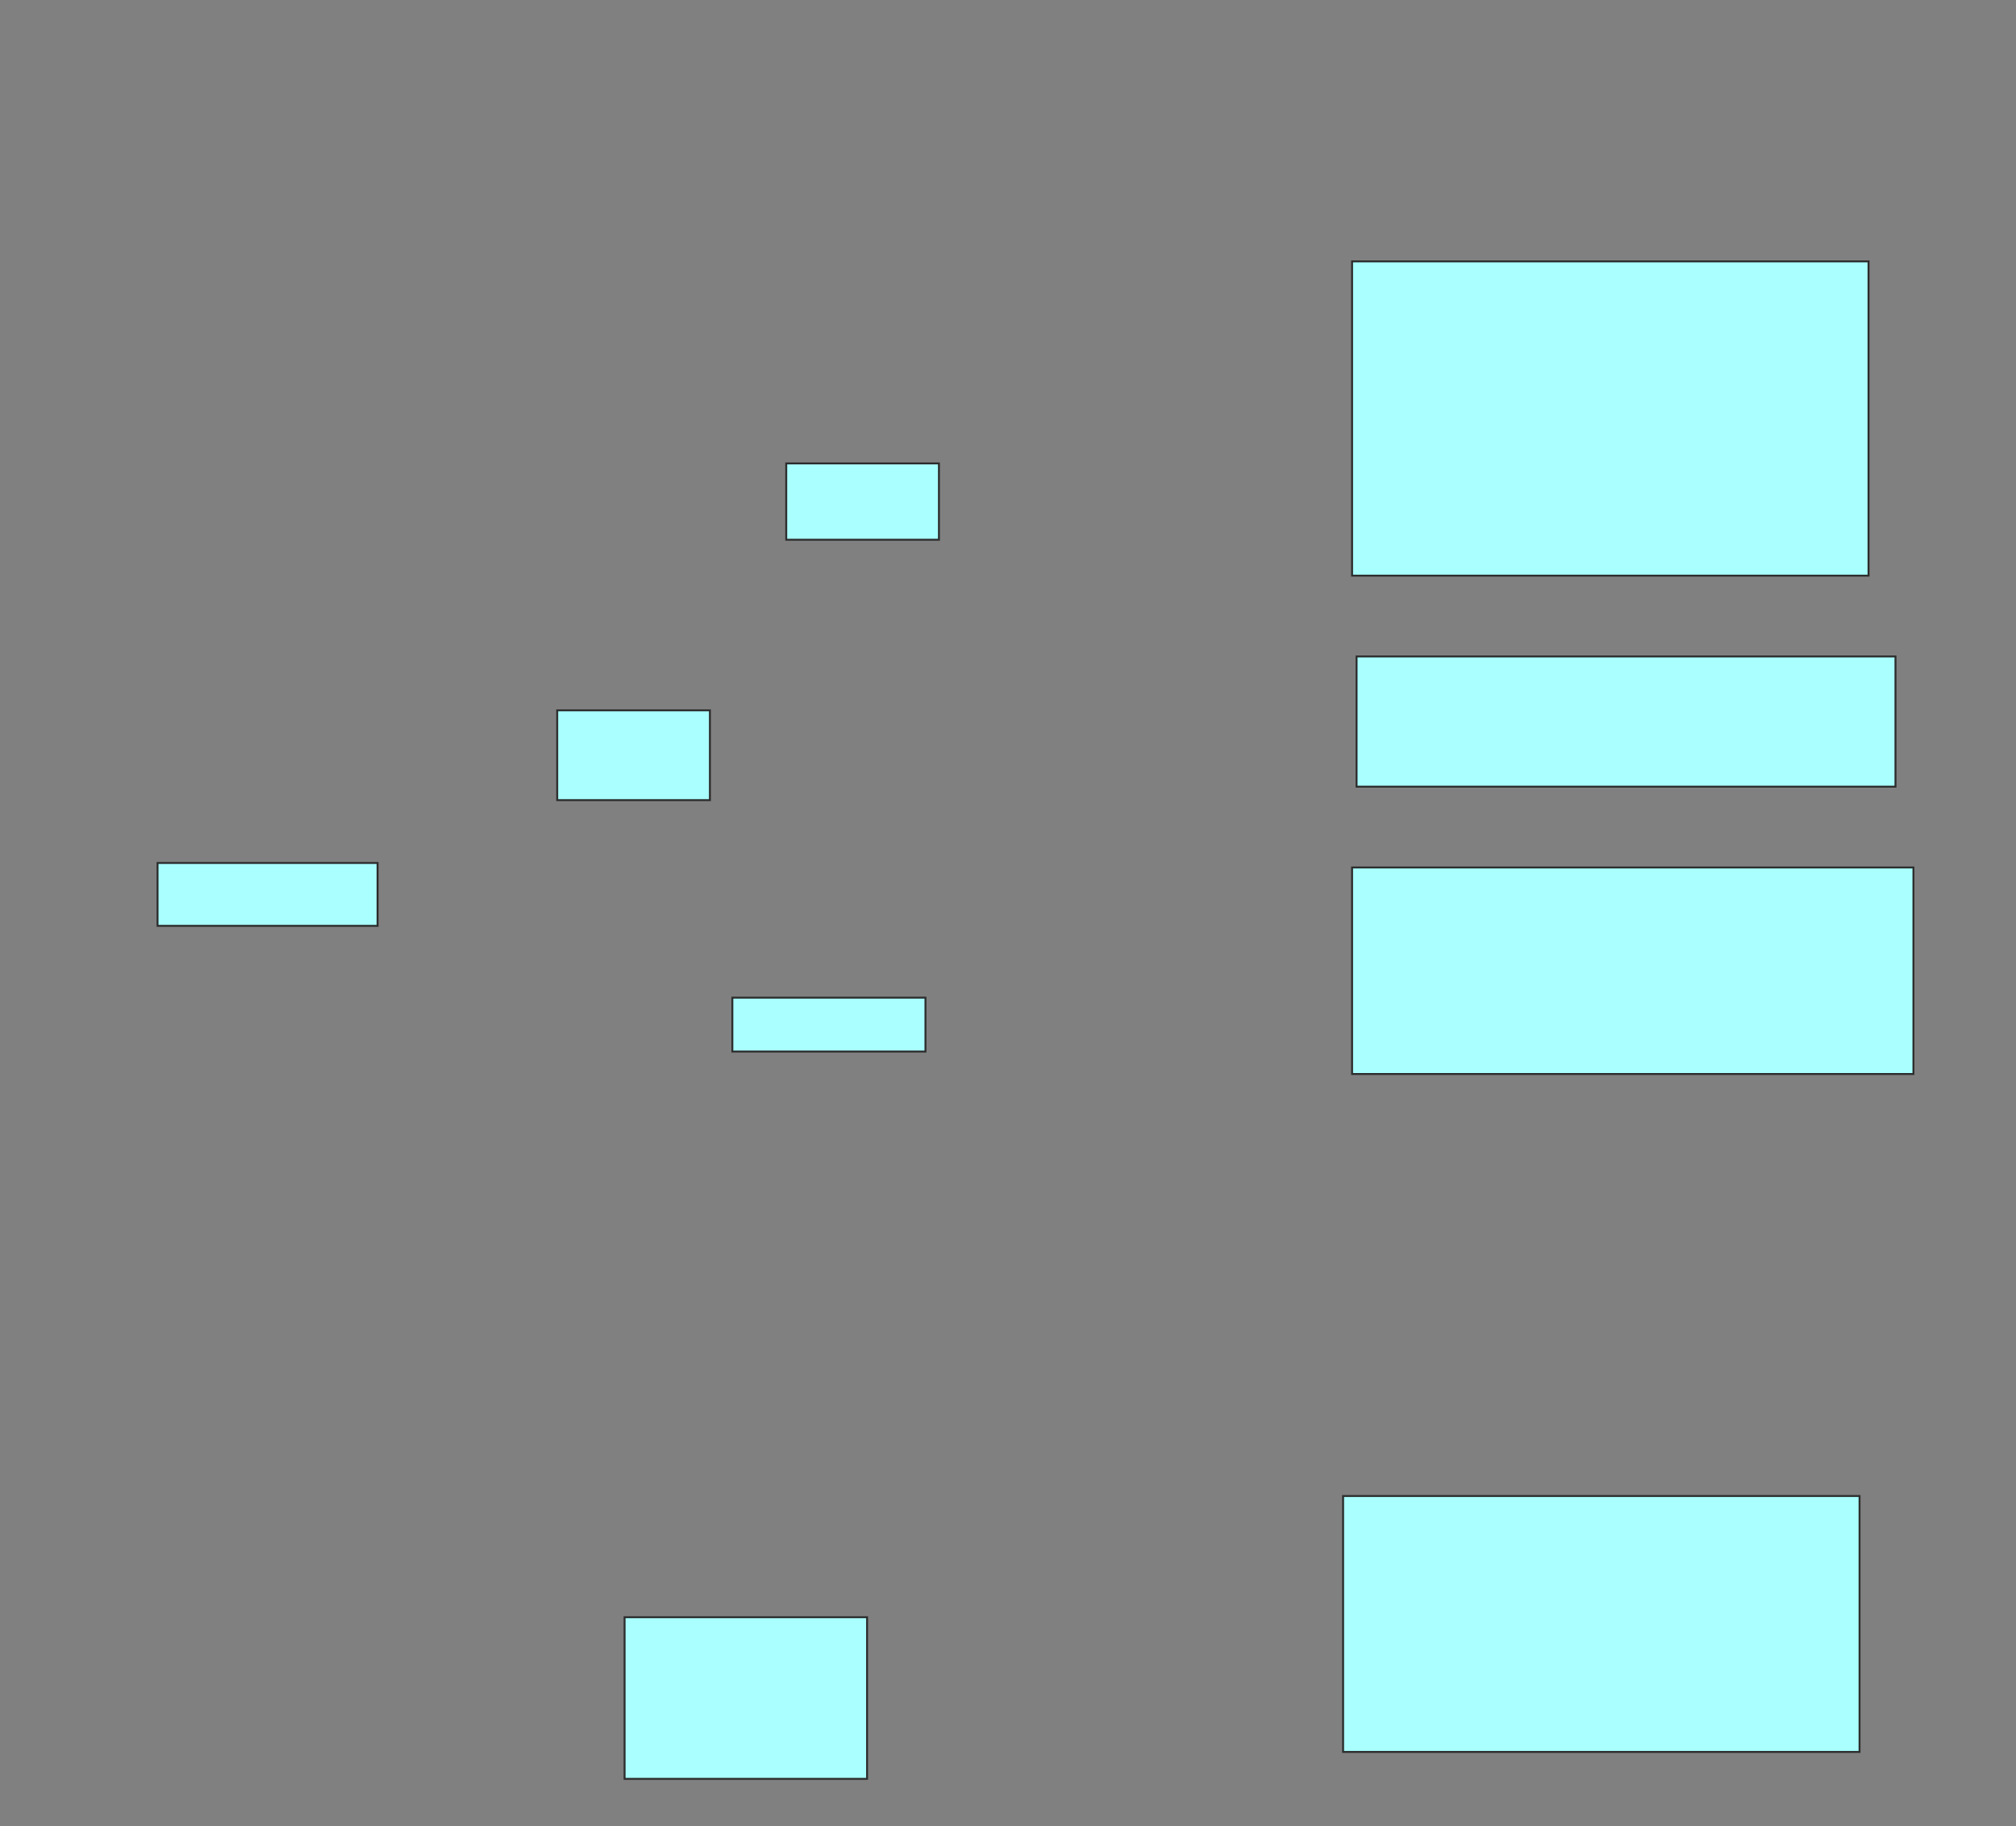 <svg xmlns="http://www.w3.org/2000/svg" width="1044" height="946">
 <rect width="100%" height="100%" fill="#808080" stroke="none"/>
 <!-- Created with Image Occlusion Enhanced -->
 <g>
  <title>Labels</title>
 </g>
 <g>
  <title>Masks</title>
  <rect id="004edd4770fc43b9ae5c941df3f7dcc2-ao-1" height="162.791" width="267.442" y="135.395" x="700.186" stroke="#2D2D2D" fill="#aaffff"/>
  <g id="004edd4770fc43b9ae5c941df3f7dcc2-ao-2">
   <rect height="67.442" width="279.07" y="340.047" x="702.512" stroke="#2D2D2D" fill="#aaffff"/>
   <rect height="39.535" width="79.07" y="240.047" x="407.163" stroke="#2D2D2D" fill="#aaffff"/>
  </g>
  <g id="004edd4770fc43b9ae5c941df3f7dcc2-ao-3">
   <rect height="106.977" width="290.698" y="449.349" x="700.186" stroke="#2D2D2D" fill="#aaffff"/>
   <rect height="27.907" width="100" y="516.791" x="379.256" stroke="#2D2D2D" fill="#aaffff"/>
   <rect height="32.558" width="113.953" y="447.023" x="81.581" stroke="#2D2D2D" fill="#aaffff"/>
   <rect height="46.512" width="79.07" y="367.953" x="288.558" stroke="#2D2D2D" fill="#aaffff"/>
  </g>
  
  
  <g id="004edd4770fc43b9ae5c941df3f7dcc2-ao-5">
   <rect height="132.558" width="267.442" y="774.93" x="695.535" stroke-linecap="null" stroke-linejoin="null" stroke-dasharray="null" stroke="#2D2D2D" fill="#aaffff"/>
   <rect height="83.721" width="125.581" y="837.721" x="323.442" stroke-linecap="null" stroke-linejoin="null" stroke-dasharray="null" stroke="#2D2D2D" fill="#aaffff"/>
  </g>
 </g>
</svg>